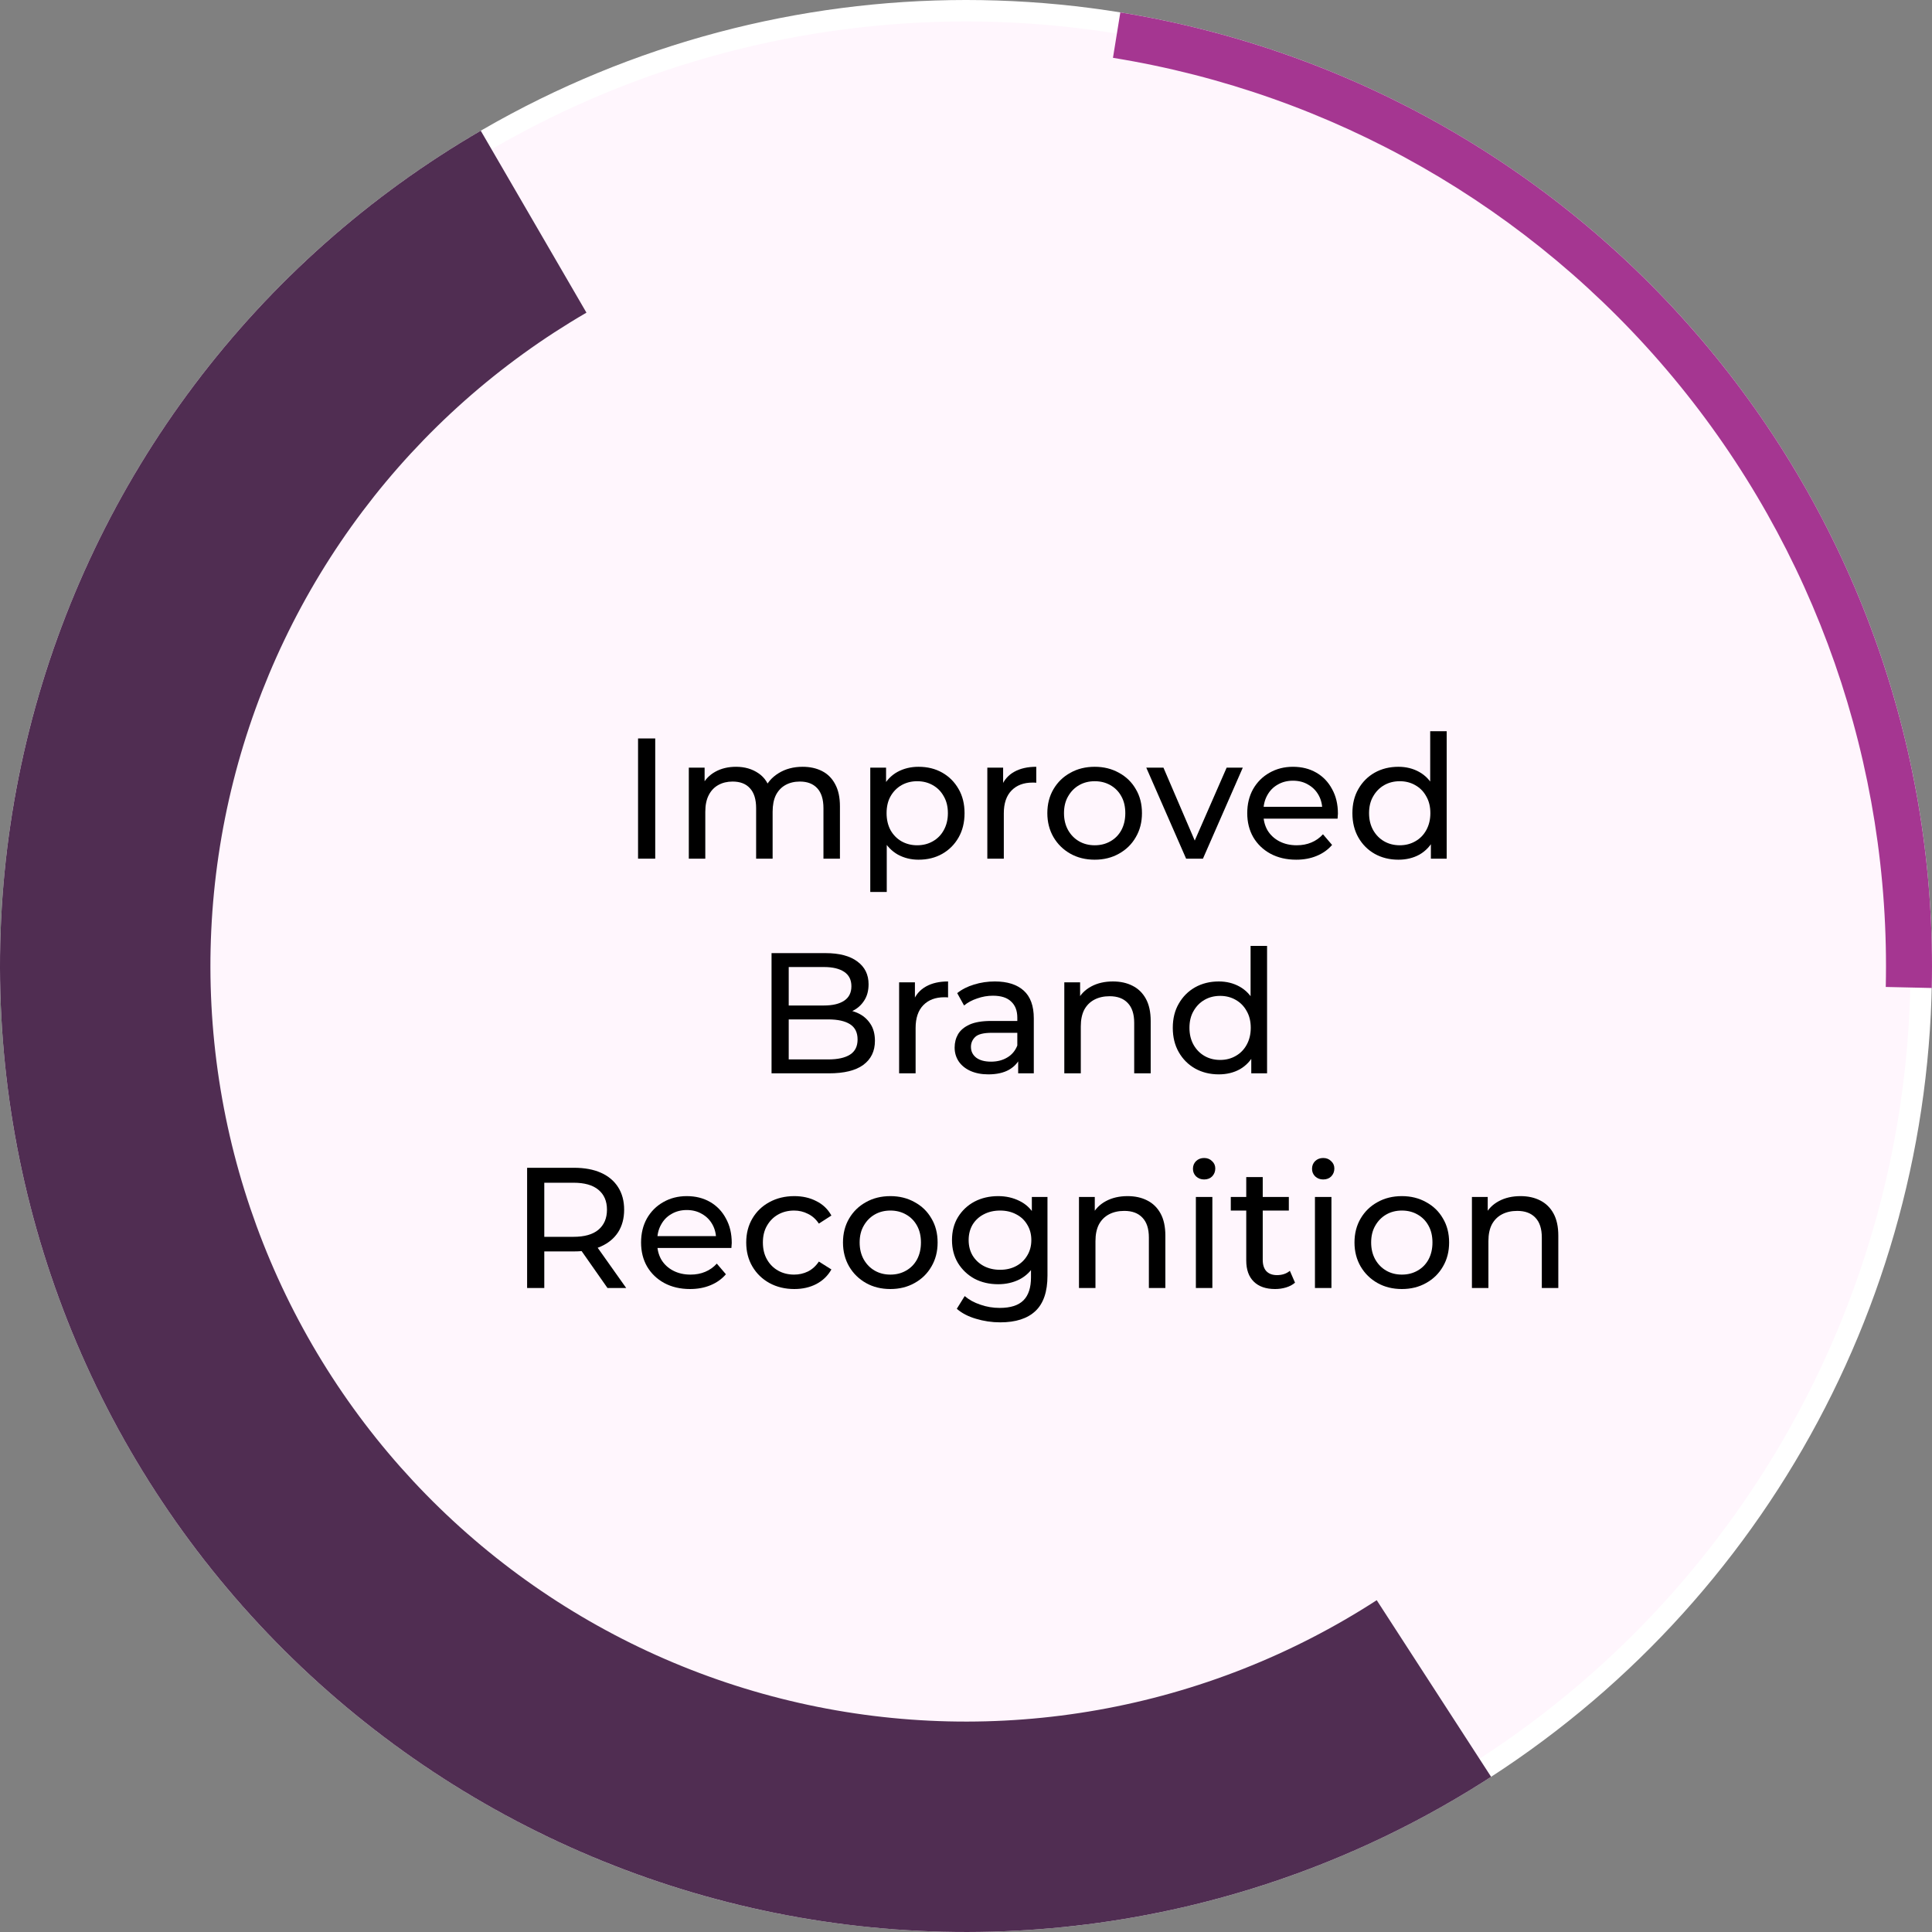 <svg width="180" height="180" viewBox="0 0 180 180" fill="none" xmlns="http://www.w3.org/2000/svg">
<rect x="0" y="0" width="180" height="180" fill="#808080" stroke="none"/>
<circle cx="90" cy="90" r="89" fill="#FFF6FD" stroke="white" stroke-width="2"/>
<path d="M138.923 165.542C128.849 172.066 117.571 176.509 105.754 178.61C93.937 180.711 81.819 180.427 70.114 177.775C58.408 175.123 47.351 170.157 37.593 163.168C27.836 156.179 19.575 147.309 13.296 137.08C7.018 126.851 2.849 115.469 1.034 103.605C-0.78 91.74 -0.203 79.633 2.732 67.995C5.666 56.357 10.899 45.423 18.122 35.838C25.345 26.252 34.412 18.208 44.791 12.179L54.638 29.13C46.52 33.846 39.428 40.138 33.779 47.635C28.129 55.133 24.036 63.685 21.74 72.788C19.445 81.891 18.994 91.361 20.413 100.641C21.832 109.921 25.093 118.824 30.004 126.825C34.915 134.826 41.376 141.764 49.009 147.231C56.641 152.697 65.289 156.582 74.445 158.656C83.601 160.731 93.08 160.953 102.323 159.309C111.566 157.666 120.387 154.19 128.266 149.087L138.923 165.542Z" fill="#502D52"/>
<path d="M141.664 111.44C142.357 111.44 142.965 111.573 143.488 111.84C144.021 112.107 144.437 112.512 144.736 113.056C145.034 113.6 145.184 114.288 145.184 115.12V120H143.648V115.296C143.648 114.475 143.445 113.856 143.04 113.44C142.645 113.024 142.085 112.816 141.36 112.816C140.816 112.816 140.341 112.923 139.936 113.136C139.53 113.349 139.216 113.664 138.992 114.08C138.778 114.496 138.672 115.013 138.672 115.632V120H137.136V111.52H138.608V113.808L138.368 113.2C138.645 112.645 139.072 112.213 139.648 111.904C140.224 111.595 140.896 111.44 141.664 111.44Z" fill="black"/>
<path d="M130.611 120.096C129.758 120.096 129.001 119.909 128.339 119.536C127.678 119.163 127.155 118.651 126.771 118C126.387 117.339 126.195 116.592 126.195 115.76C126.195 114.917 126.387 114.171 126.771 113.52C127.155 112.869 127.678 112.363 128.339 112C129.001 111.627 129.758 111.44 130.611 111.44C131.454 111.44 132.206 111.627 132.867 112C133.539 112.363 134.062 112.869 134.435 113.52C134.819 114.16 135.011 114.907 135.011 115.76C135.011 116.603 134.819 117.349 134.435 118C134.062 118.651 133.539 119.163 132.867 119.536C132.206 119.909 131.454 120.096 130.611 120.096ZM130.611 118.752C131.155 118.752 131.641 118.629 132.067 118.384C132.505 118.139 132.846 117.792 133.091 117.344C133.337 116.885 133.459 116.357 133.459 115.76C133.459 115.152 133.337 114.629 133.091 114.192C132.846 113.744 132.505 113.397 132.067 113.152C131.641 112.907 131.155 112.784 130.611 112.784C130.067 112.784 129.582 112.907 129.155 113.152C128.729 113.397 128.387 113.744 128.131 114.192C127.875 114.629 127.747 115.152 127.747 115.76C127.747 116.357 127.875 116.885 128.131 117.344C128.387 117.792 128.729 118.139 129.155 118.384C129.582 118.629 130.067 118.752 130.611 118.752Z" fill="black"/>
<path d="M122.511 120V111.52H124.047V120H122.511ZM123.279 109.888C122.98 109.888 122.729 109.792 122.527 109.6C122.335 109.408 122.239 109.174 122.239 108.896C122.239 108.608 122.335 108.368 122.527 108.176C122.729 107.984 122.98 107.888 123.279 107.888C123.577 107.888 123.823 107.984 124.015 108.176C124.217 108.358 124.319 108.587 124.319 108.864C124.319 109.152 124.223 109.398 124.031 109.6C123.839 109.792 123.588 109.888 123.279 109.888Z" fill="black"/>
<path d="M118.798 120.096C117.944 120.096 117.283 119.867 116.814 119.408C116.344 118.949 116.11 118.293 116.11 117.44V109.664H117.646V117.376C117.646 117.835 117.758 118.187 117.982 118.432C118.216 118.677 118.547 118.8 118.974 118.8C119.454 118.8 119.854 118.667 120.174 118.4L120.654 119.504C120.419 119.707 120.136 119.856 119.806 119.952C119.486 120.048 119.15 120.096 118.798 120.096ZM114.67 112.784V111.52H120.078V112.784H114.67Z" fill="black"/>
<path d="M111.417 120V111.52H112.953V120H111.417ZM112.185 109.888C111.886 109.888 111.636 109.792 111.433 109.6C111.241 109.408 111.145 109.174 111.145 108.896C111.145 108.608 111.241 108.368 111.433 108.176C111.636 107.984 111.886 107.888 112.185 107.888C112.484 107.888 112.729 107.984 112.921 108.176C113.124 108.358 113.225 108.587 113.225 108.864C113.225 109.152 113.129 109.398 112.937 109.6C112.745 109.792 112.494 109.888 112.185 109.888Z" fill="black"/>
<path d="M105.054 111.44C105.748 111.44 106.356 111.573 106.878 111.84C107.412 112.107 107.828 112.512 108.126 113.056C108.425 113.6 108.574 114.288 108.574 115.12V120H107.038V115.296C107.038 114.475 106.836 113.856 106.43 113.44C106.036 113.024 105.476 112.816 104.75 112.816C104.206 112.816 103.732 112.923 103.326 113.136C102.921 113.349 102.606 113.664 102.382 114.08C102.169 114.496 102.062 115.013 102.062 115.632V120H100.526V111.52H101.998V113.808L101.758 113.2C102.036 112.645 102.462 112.213 103.038 111.904C103.614 111.595 104.286 111.44 105.054 111.44Z" fill="black"/>
<path d="M93.191 123.2C92.413 123.2 91.655 123.088 90.919 122.864C90.194 122.651 89.602 122.341 89.143 121.936L89.879 120.752C90.274 121.093 90.759 121.36 91.335 121.552C91.911 121.755 92.514 121.856 93.143 121.856C94.146 121.856 94.882 121.621 95.351 121.152C95.821 120.683 96.055 119.968 96.055 119.008V117.216L96.215 115.536L96.135 113.84V111.52H97.591V118.848C97.591 120.341 97.218 121.44 96.471 122.144C95.725 122.848 94.631 123.2 93.191 123.2ZM92.999 119.648C92.178 119.648 91.442 119.477 90.791 119.136C90.151 118.784 89.639 118.299 89.255 117.68C88.882 117.061 88.695 116.347 88.695 115.536C88.695 114.715 88.882 114 89.255 113.392C89.639 112.773 90.151 112.293 90.791 111.952C91.442 111.611 92.178 111.44 92.999 111.44C93.725 111.44 94.386 111.589 94.983 111.888C95.581 112.176 96.055 112.624 96.407 113.232C96.77 113.84 96.951 114.608 96.951 115.536C96.951 116.453 96.77 117.216 96.407 117.824C96.055 118.432 95.581 118.891 94.983 119.2C94.386 119.499 93.725 119.648 92.999 119.648ZM93.175 118.304C93.741 118.304 94.242 118.187 94.679 117.952C95.117 117.717 95.458 117.392 95.703 116.976C95.959 116.56 96.087 116.08 96.087 115.536C96.087 114.992 95.959 114.512 95.703 114.096C95.458 113.68 95.117 113.36 94.679 113.136C94.242 112.901 93.741 112.784 93.175 112.784C92.61 112.784 92.103 112.901 91.655 113.136C91.218 113.36 90.871 113.68 90.615 114.096C90.37 114.512 90.247 114.992 90.247 115.536C90.247 116.08 90.37 116.56 90.615 116.976C90.871 117.392 91.218 117.717 91.655 117.952C92.103 118.187 92.61 118.304 93.175 118.304Z" fill="black"/>
<path d="M82.955 120.096C82.102 120.096 81.344 119.909 80.683 119.536C80.022 119.163 79.499 118.651 79.115 118C78.731 117.339 78.539 116.592 78.539 115.76C78.539 114.917 78.731 114.171 79.115 113.52C79.499 112.869 80.022 112.363 80.683 112C81.344 111.627 82.102 111.44 82.955 111.44C83.798 111.44 84.55 111.627 85.211 112C85.883 112.363 86.406 112.869 86.779 113.52C87.163 114.16 87.355 114.907 87.355 115.76C87.355 116.603 87.163 117.349 86.779 118C86.406 118.651 85.883 119.163 85.211 119.536C84.55 119.909 83.798 120.096 82.955 120.096ZM82.955 118.752C83.499 118.752 83.984 118.629 84.411 118.384C84.849 118.139 85.19 117.792 85.435 117.344C85.68 116.885 85.803 116.357 85.803 115.76C85.803 115.152 85.68 114.629 85.435 114.192C85.19 113.744 84.849 113.397 84.411 113.152C83.984 112.907 83.499 112.784 82.955 112.784C82.411 112.784 81.926 112.907 81.499 113.152C81.073 113.397 80.731 113.744 80.475 114.192C80.219 114.629 80.091 115.152 80.091 115.76C80.091 116.357 80.219 116.885 80.475 117.344C80.731 117.792 81.073 118.139 81.499 118.384C81.926 118.629 82.411 118.752 82.955 118.752Z" fill="black"/>
<path d="M74.004 120.096C73.14 120.096 72.366 119.909 71.684 119.536C71.012 119.163 70.484 118.651 70.1 118C69.716 117.349 69.524 116.603 69.524 115.76C69.524 114.917 69.716 114.171 70.1 113.52C70.484 112.869 71.012 112.363 71.684 112C72.366 111.627 73.14 111.44 74.004 111.44C74.772 111.44 75.454 111.595 76.052 111.904C76.66 112.203 77.129 112.651 77.46 113.248L76.292 114C76.014 113.584 75.673 113.28 75.268 113.088C74.873 112.885 74.446 112.784 73.988 112.784C73.433 112.784 72.937 112.907 72.5 113.152C72.062 113.397 71.716 113.744 71.46 114.192C71.204 114.629 71.076 115.152 71.076 115.76C71.076 116.368 71.204 116.896 71.46 117.344C71.716 117.792 72.062 118.139 72.5 118.384C72.937 118.629 73.433 118.752 73.988 118.752C74.446 118.752 74.873 118.656 75.268 118.464C75.673 118.261 76.014 117.952 76.292 117.536L77.46 118.272C77.129 118.859 76.66 119.312 76.052 119.632C75.454 119.941 74.772 120.096 74.004 120.096Z" fill="black"/>
<path d="M64.287 120.096C63.38 120.096 62.58 119.909 61.887 119.536C61.204 119.163 60.671 118.651 60.287 118C59.913 117.349 59.727 116.603 59.727 115.76C59.727 114.917 59.908 114.171 60.271 113.52C60.644 112.869 61.151 112.363 61.791 112C62.441 111.627 63.172 111.44 63.983 111.44C64.804 111.44 65.529 111.621 66.159 111.984C66.788 112.347 67.279 112.859 67.631 113.52C67.993 114.171 68.175 114.933 68.175 115.808C68.175 115.872 68.169 115.947 68.159 116.032C68.159 116.117 68.153 116.197 68.143 116.272H60.927V115.168H67.343L66.719 115.552C66.729 115.008 66.617 114.523 66.383 114.096C66.148 113.669 65.823 113.339 65.407 113.104C65.001 112.859 64.527 112.736 63.983 112.736C63.449 112.736 62.975 112.859 62.559 113.104C62.143 113.339 61.817 113.675 61.583 114.112C61.348 114.539 61.231 115.029 61.231 115.584V115.84C61.231 116.405 61.359 116.912 61.615 117.36C61.881 117.797 62.249 118.139 62.719 118.384C63.188 118.629 63.727 118.752 64.335 118.752C64.836 118.752 65.289 118.667 65.695 118.496C66.111 118.325 66.473 118.069 66.783 117.728L67.631 118.72C67.247 119.168 66.767 119.509 66.191 119.744C65.625 119.979 64.991 120.096 64.287 120.096Z" fill="black"/>
<path d="M49.11 120V108.8H53.478C54.459 108.8 55.296 108.954 55.99 109.264C56.683 109.573 57.216 110.021 57.59 110.608C57.963 111.194 58.15 111.893 58.15 112.704C58.15 113.514 57.963 114.213 57.59 114.8C57.216 115.376 56.683 115.818 55.99 116.128C55.296 116.437 54.459 116.592 53.478 116.592H49.99L50.71 115.856V120H49.11ZM56.598 120L53.75 115.936H55.462L58.342 120H56.598ZM50.71 116.016L49.99 115.232H53.43C54.454 115.232 55.227 115.013 55.75 114.576C56.283 114.128 56.55 113.504 56.55 112.704C56.55 111.904 56.283 111.285 55.75 110.848C55.227 110.41 54.454 110.192 53.43 110.192H49.99L50.71 109.392V116.016Z" fill="black"/>
<path d="M113.554 100.096C112.732 100.096 111.996 99.915 111.346 99.552C110.706 99.189 110.199 98.683 109.826 98.032C109.452 97.381 109.266 96.624 109.266 95.76C109.266 94.896 109.452 94.144 109.826 93.504C110.199 92.853 110.706 92.347 111.346 91.984C111.996 91.621 112.732 91.44 113.554 91.44C114.268 91.44 114.914 91.6 115.49 91.92C116.066 92.24 116.524 92.72 116.866 93.36C117.218 94 117.394 94.8 117.394 95.76C117.394 96.72 117.223 97.52 116.882 98.16C116.551 98.8 116.098 99.285 115.522 99.616C114.946 99.936 114.29 100.096 113.554 100.096ZM113.682 98.752C114.215 98.752 114.695 98.629 115.122 98.384C115.559 98.139 115.9 97.792 116.146 97.344C116.402 96.885 116.53 96.357 116.53 95.76C116.53 95.152 116.402 94.629 116.146 94.192C115.9 93.744 115.559 93.397 115.122 93.152C114.695 92.907 114.215 92.784 113.682 92.784C113.138 92.784 112.652 92.907 112.226 93.152C111.799 93.397 111.458 93.744 111.202 94.192C110.946 94.629 110.818 95.152 110.818 95.76C110.818 96.357 110.946 96.885 111.202 97.344C111.458 97.792 111.799 98.139 112.226 98.384C112.652 98.629 113.138 98.752 113.682 98.752ZM116.578 100V97.712L116.674 95.744L116.514 93.776V88.128H118.05V100H116.578Z" fill="black"/>
<path d="M103.687 91.44C104.381 91.44 104.989 91.573 105.511 91.84C106.045 92.107 106.461 92.512 106.759 93.056C107.058 93.6 107.207 94.288 107.207 95.12V100H105.671V95.296C105.671 94.475 105.469 93.856 105.063 93.44C104.669 93.024 104.109 92.816 103.383 92.816C102.839 92.816 102.365 92.923 101.959 93.136C101.554 93.349 101.239 93.664 101.015 94.08C100.802 94.496 100.695 95.013 100.695 95.632V100H99.159V91.52H100.631V93.808L100.391 93.2C100.669 92.645 101.095 92.213 101.671 91.904C102.247 91.595 102.919 91.44 103.687 91.44Z" fill="black"/>
<path d="M94.861 100V98.208L94.781 97.872V94.816C94.781 94.165 94.589 93.664 94.205 93.312C93.831 92.949 93.266 92.768 92.509 92.768C92.007 92.768 91.517 92.853 91.037 93.024C90.557 93.184 90.151 93.403 89.821 93.68L89.181 92.528C89.618 92.176 90.141 91.909 90.749 91.728C91.367 91.536 92.013 91.44 92.685 91.44C93.847 91.44 94.743 91.723 95.373 92.288C96.002 92.853 96.317 93.717 96.317 94.88V100H94.861ZM92.077 100.096C91.447 100.096 90.893 99.989 90.413 99.776C89.943 99.563 89.581 99.269 89.325 98.896C89.069 98.512 88.941 98.08 88.941 97.6C88.941 97.141 89.047 96.725 89.261 96.352C89.485 95.979 89.842 95.68 90.333 95.456C90.834 95.232 91.506 95.12 92.349 95.12H95.037V96.224H92.413C91.645 96.224 91.127 96.352 90.861 96.608C90.594 96.864 90.461 97.173 90.461 97.536C90.461 97.952 90.626 98.288 90.957 98.544C91.287 98.789 91.746 98.912 92.333 98.912C92.909 98.912 93.41 98.784 93.837 98.528C94.274 98.272 94.589 97.899 94.781 97.408L95.085 98.464C94.882 98.965 94.525 99.365 94.013 99.664C93.501 99.952 92.855 100.096 92.077 100.096Z" fill="black"/>
<path d="M83.769 100V91.52H85.241V93.824L85.097 93.248C85.331 92.661 85.726 92.213 86.281 91.904C86.835 91.595 87.518 91.44 88.329 91.44V92.928C88.265 92.917 88.201 92.912 88.137 92.912C88.083 92.912 88.03 92.912 87.977 92.912C87.155 92.912 86.505 93.157 86.025 93.648C85.545 94.139 85.305 94.848 85.305 95.776V100H83.769Z" fill="black"/>
<path d="M71.883 100V88.8H76.907C78.198 88.8 79.19 89.061 79.883 89.584C80.576 90.096 80.923 90.8 80.923 91.696C80.923 92.304 80.784 92.816 80.507 93.232C80.24 93.648 79.878 93.968 79.419 94.192C78.96 94.416 78.465 94.528 77.931 94.528L78.219 94.048C78.859 94.048 79.424 94.16 79.915 94.384C80.406 94.608 80.795 94.939 81.083 95.376C81.371 95.802 81.515 96.336 81.515 96.976C81.515 97.936 81.153 98.683 80.427 99.216C79.713 99.739 78.646 100 77.227 100H71.883ZM73.483 98.704H77.163C78.049 98.704 78.726 98.555 79.195 98.256C79.665 97.957 79.899 97.488 79.899 96.848C79.899 96.197 79.665 95.722 79.195 95.424C78.726 95.125 78.049 94.976 77.163 94.976H73.339V93.68H76.763C77.574 93.68 78.203 93.531 78.651 93.232C79.099 92.933 79.323 92.485 79.323 91.888C79.323 91.29 79.099 90.843 78.651 90.544C78.203 90.245 77.574 90.096 76.763 90.096H73.483V98.704Z" fill="black"/>
<path d="M130.288 80.096C129.467 80.096 128.731 79.915 128.08 79.552C127.44 79.189 126.933 78.683 126.56 78.032C126.187 77.381 126 76.624 126 75.76C126 74.896 126.187 74.144 126.56 73.504C126.933 72.853 127.44 72.347 128.08 71.984C128.731 71.621 129.467 71.44 130.288 71.44C131.003 71.44 131.648 71.6 132.224 71.92C132.8 72.24 133.259 72.72 133.6 73.36C133.952 74 134.128 74.8 134.128 75.76C134.128 76.72 133.957 77.52 133.616 78.16C133.285 78.8 132.832 79.285 132.256 79.616C131.68 79.936 131.024 80.096 130.288 80.096ZM130.416 78.752C130.949 78.752 131.429 78.629 131.856 78.384C132.293 78.139 132.635 77.792 132.88 77.344C133.136 76.885 133.264 76.357 133.264 75.76C133.264 75.152 133.136 74.629 132.88 74.192C132.635 73.744 132.293 73.397 131.856 73.152C131.429 72.907 130.949 72.784 130.416 72.784C129.872 72.784 129.387 72.907 128.96 73.152C128.533 73.397 128.192 73.744 127.936 74.192C127.68 74.629 127.552 75.152 127.552 75.76C127.552 76.357 127.68 76.885 127.936 77.344C128.192 77.792 128.533 78.139 128.96 78.384C129.387 78.629 129.872 78.752 130.416 78.752ZM133.312 80V77.712L133.408 75.744L133.248 73.776V68.128H134.784V80H133.312Z" fill="black"/>
<path d="M120.763 80.096C119.857 80.096 119.057 79.909 118.363 79.536C117.681 79.163 117.147 78.651 116.763 78C116.39 77.349 116.203 76.603 116.203 75.76C116.203 74.917 116.385 74.171 116.747 73.52C117.121 72.869 117.627 72.363 118.267 72C118.918 71.627 119.649 71.44 120.459 71.44C121.281 71.44 122.006 71.621 122.635 71.984C123.265 72.347 123.755 72.859 124.107 73.52C124.47 74.171 124.651 74.933 124.651 75.808C124.651 75.872 124.646 75.947 124.635 76.032C124.635 76.117 124.63 76.197 124.619 76.272H117.403V75.168H123.819L123.195 75.552C123.206 75.008 123.094 74.523 122.859 74.096C122.625 73.669 122.299 73.339 121.883 73.104C121.478 72.859 121.003 72.736 120.459 72.736C119.926 72.736 119.451 72.859 119.035 73.104C118.619 73.339 118.294 73.675 118.059 74.112C117.825 74.539 117.707 75.029 117.707 75.584V75.84C117.707 76.405 117.835 76.912 118.091 77.36C118.358 77.797 118.726 78.139 119.195 78.384C119.665 78.629 120.203 78.752 120.811 78.752C121.313 78.752 121.766 78.667 122.171 78.496C122.587 78.325 122.95 78.069 123.259 77.728L124.107 78.72C123.723 79.168 123.243 79.509 122.667 79.744C122.102 79.979 121.467 80.096 120.763 80.096Z" fill="black"/>
<path d="M110.508 80L106.796 71.52H108.396L111.692 79.2H110.924L114.284 71.52H115.788L112.076 80H110.508Z" fill="black"/>
<path d="M101.994 80.096C101.141 80.096 100.384 79.909 99.722 79.536C99.061 79.163 98.538 78.651 98.154 78C97.77 77.339 97.578 76.592 97.578 75.76C97.578 74.917 97.77 74.171 98.154 73.52C98.538 72.869 99.061 72.363 99.722 72C100.384 71.627 101.141 71.44 101.994 71.44C102.837 71.44 103.589 71.627 104.25 72C104.922 72.363 105.445 72.869 105.818 73.52C106.202 74.16 106.394 74.907 106.394 75.76C106.394 76.603 106.202 77.349 105.818 78C105.445 78.651 104.922 79.163 104.25 79.536C103.589 79.909 102.837 80.096 101.994 80.096ZM101.994 78.752C102.538 78.752 103.024 78.629 103.45 78.384C103.888 78.139 104.229 77.792 104.474 77.344C104.72 76.885 104.842 76.357 104.842 75.76C104.842 75.152 104.72 74.629 104.474 74.192C104.229 73.744 103.888 73.397 103.45 73.152C103.024 72.907 102.538 72.784 101.994 72.784C101.45 72.784 100.965 72.907 100.538 73.152C100.112 73.397 99.77 73.744 99.514 74.192C99.258 74.629 99.13 75.152 99.13 75.76C99.13 76.357 99.258 76.885 99.514 77.344C99.77 77.792 100.112 78.139 100.538 78.384C100.965 78.629 101.45 78.752 101.994 78.752Z" fill="black"/>
<path d="M91.987 80V71.52H93.459V73.824L93.315 73.248C93.55 72.661 93.945 72.213 94.499 71.904C95.054 71.595 95.737 71.44 96.547 71.44V72.928C96.483 72.917 96.419 72.912 96.355 72.912C96.302 72.912 96.249 72.912 96.195 72.912C95.374 72.912 94.723 73.157 94.243 73.648C93.763 74.139 93.523 74.848 93.523 75.776V80H91.987Z" fill="black"/>
<path d="M85.577 80.096C84.873 80.096 84.228 79.936 83.641 79.616C83.065 79.285 82.601 78.8 82.249 78.16C81.908 77.52 81.737 76.72 81.737 75.76C81.737 74.8 81.902 74 82.233 73.36C82.574 72.72 83.033 72.24 83.609 71.92C84.196 71.6 84.852 71.44 85.577 71.44C86.409 71.44 87.145 71.621 87.785 71.984C88.425 72.347 88.932 72.853 89.305 73.504C89.678 74.144 89.865 74.896 89.865 75.76C89.865 76.624 89.678 77.381 89.305 78.032C88.932 78.683 88.425 79.189 87.785 79.552C87.145 79.915 86.409 80.096 85.577 80.096ZM81.081 83.104V71.52H82.553V73.808L82.457 75.776L82.617 77.744V83.104H81.081ZM85.449 78.752C85.993 78.752 86.478 78.629 86.905 78.384C87.342 78.139 87.684 77.792 87.929 77.344C88.185 76.885 88.313 76.357 88.313 75.76C88.313 75.152 88.185 74.629 87.929 74.192C87.684 73.744 87.342 73.397 86.905 73.152C86.478 72.907 85.993 72.784 85.449 72.784C84.916 72.784 84.43 72.907 83.993 73.152C83.566 73.397 83.225 73.744 82.969 74.192C82.724 74.629 82.601 75.152 82.601 75.76C82.601 76.357 82.724 76.885 82.969 77.344C83.225 77.792 83.566 78.139 83.993 78.384C84.43 78.629 84.916 78.752 85.449 78.752Z" fill="black"/>
<path d="M74.783 71.44C75.466 71.44 76.068 71.573 76.591 71.84C77.114 72.107 77.519 72.512 77.807 73.056C78.106 73.6 78.255 74.288 78.255 75.12V80H76.719V75.296C76.719 74.475 76.527 73.856 76.143 73.44C75.759 73.024 75.22 72.816 74.527 72.816C74.015 72.816 73.567 72.923 73.183 73.136C72.799 73.349 72.5 73.664 72.287 74.08C72.084 74.496 71.983 75.013 71.983 75.632V80H70.447V75.296C70.447 74.475 70.255 73.856 69.871 73.44C69.498 73.024 68.959 72.816 68.255 72.816C67.754 72.816 67.311 72.923 66.927 73.136C66.543 73.349 66.244 73.664 66.031 74.08C65.817 74.496 65.711 75.013 65.711 75.632V80H64.175V71.52H65.647V73.776L65.407 73.2C65.674 72.645 66.084 72.213 66.639 71.904C67.194 71.595 67.839 71.44 68.575 71.44C69.385 71.44 70.084 71.643 70.671 72.048C71.257 72.443 71.641 73.045 71.823 73.856L71.199 73.6C71.455 72.949 71.903 72.427 72.543 72.032C73.183 71.637 73.93 71.44 74.783 71.44Z" fill="black"/>
<path d="M59.446 80V68.8H61.046V80H59.446Z" fill="black"/>
<path d="M104.378 1.156C125.828 4.627 145.299 15.742 159.194 32.449C173.09 49.155 180.471 70.325 179.977 92.049L175.692 91.952C176.163 71.262 169.133 51.1 155.899 35.19C142.665 19.279 124.122 8.693 103.693 5.387L104.378 1.156Z" fill="#A53691"/>
</svg>
